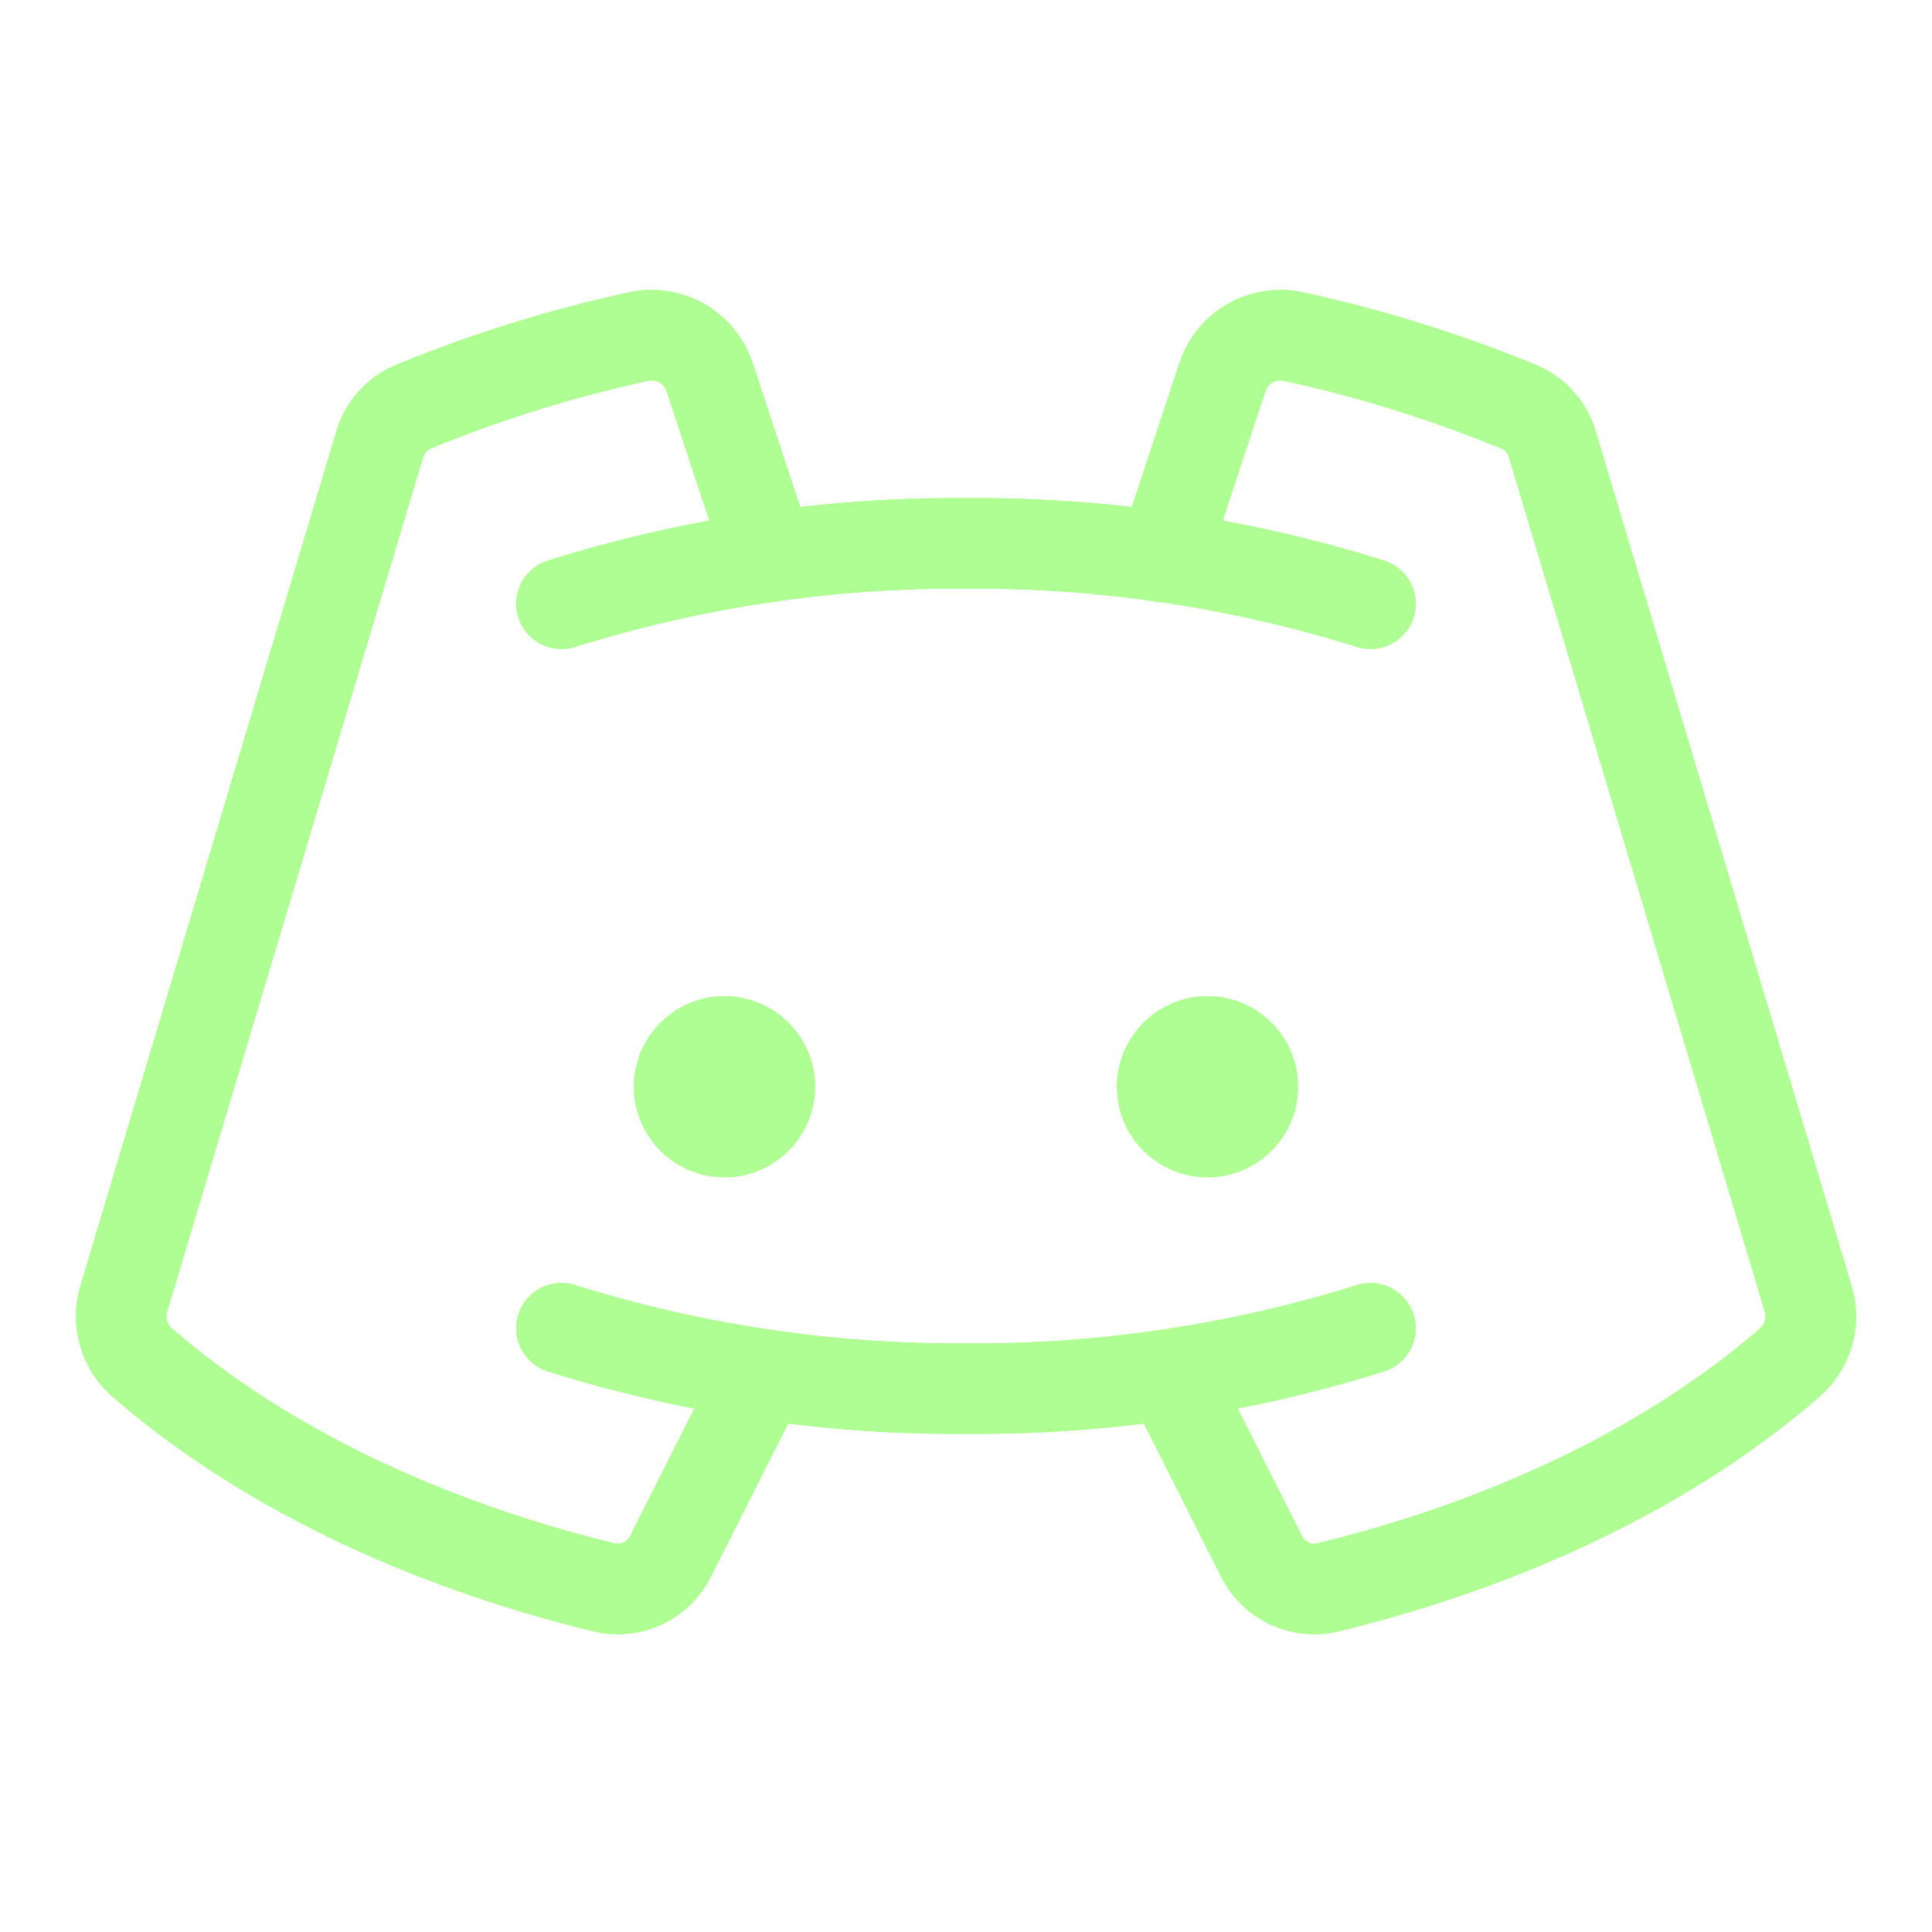 <svg width="32" height="32" viewBox="0 0 32 32" fill="none" xmlns="http://www.w3.org/2000/svg">
<path d="M12 19.5C12.828 19.5 13.5 18.828 13.5 18C13.5 17.172 12.828 16.5 12 16.5C11.172 16.5 10.5 17.172 10.5 18C10.5 18.828 11.172 19.5 12 19.5Z" fill="url(#paint0_linear_601_94)"/>
<path d="M20 19.5C20.828 19.5 21.5 18.828 21.5 18C21.5 17.172 20.828 16.5 20 16.5C19.172 16.5 18.5 17.172 18.5 18C18.5 18.828 19.172 19.5 20 19.5Z" fill="url(#paint1_linear_601_94)"/>
<path d="M9.3 10C11.468 9.321 13.728 8.983 16 9C18.271 8.983 20.532 9.321 22.7 10" stroke="url(#paint2_linear_601_94)" stroke-width="1.5" stroke-linecap="round" stroke-linejoin="round"/>
<path d="M22.7 22C20.532 22.679 18.271 23.017 16 23C13.728 23.017 11.468 22.679 9.3 22" stroke="url(#paint3_linear_601_94)" stroke-width="1.5" stroke-linecap="round" stroke-linejoin="round"/>
<path d="M19.375 22.763L20.888 25.763C20.985 25.967 21.151 26.132 21.356 26.227C21.561 26.323 21.793 26.345 22.013 26.288C25.075 25.538 27.725 24.238 29.65 22.563C29.795 22.435 29.901 22.268 29.954 22.082C30.007 21.895 30.006 21.698 29.95 21.513L25.713 7.363C25.672 7.218 25.597 7.085 25.495 6.974C25.393 6.863 25.266 6.778 25.125 6.725C23.928 6.234 22.69 5.849 21.425 5.575C21.182 5.522 20.928 5.56 20.711 5.682C20.495 5.804 20.33 6.002 20.25 6.238L19.263 9.225" stroke="url(#paint4_linear_601_94)" stroke-width="1.5" stroke-linecap="round" stroke-linejoin="round"/>
<path d="M12.626 22.763L11.113 25.763C11.016 25.967 10.85 26.132 10.645 26.227C10.44 26.323 10.207 26.345 9.988 26.288C6.925 25.538 4.275 24.238 2.35 22.563C2.205 22.435 2.1 22.268 2.047 22.082C1.994 21.895 1.995 21.698 2.05 21.513L6.288 7.363C6.329 7.218 6.404 7.085 6.506 6.974C6.608 6.863 6.734 6.778 6.875 6.725C8.073 6.234 9.311 5.849 10.575 5.575C10.819 5.522 11.073 5.56 11.289 5.682C11.506 5.804 11.67 6.002 11.751 6.238L12.738 9.225" stroke="url(#paint5_linear_601_94)" stroke-width="1.5" stroke-linecap="round" stroke-linejoin="round"/>
<path d="M12 19.5C12.828 19.5 13.5 18.828 13.5 18C13.5 17.172 12.828 16.5 12 16.5C11.172 16.5 10.5 17.172 10.5 18C10.5 18.828 11.172 19.5 12 19.5Z" fill="url(#paint6_linear_601_94)"/>
<path d="M20 19.5C20.828 19.5 21.5 18.828 21.5 18C21.5 17.172 20.828 16.5 20 16.5C19.172 16.5 18.5 17.172 18.5 18C18.5 18.828 19.172 19.5 20 19.5Z" fill="url(#paint7_linear_601_94)"/>
<path d="M9.3 10C11.468 9.321 13.728 8.983 16 9C18.271 8.983 20.532 9.321 22.7 10" stroke="url(#paint8_linear_601_94)" stroke-width="1.5" stroke-linecap="round" stroke-linejoin="round"/>
<path d="M22.7 22C20.532 22.679 18.271 23.017 16 23C13.728 23.017 11.468 22.679 9.3 22" stroke="url(#paint9_linear_601_94)" stroke-width="1.5" stroke-linecap="round" stroke-linejoin="round"/>
<path d="M19.375 22.763L20.888 25.763C20.985 25.967 21.151 26.132 21.356 26.227C21.561 26.323 21.793 26.345 22.013 26.288C25.075 25.538 27.725 24.238 29.65 22.563C29.795 22.435 29.901 22.268 29.954 22.082C30.007 21.895 30.006 21.698 29.95 21.513L25.713 7.363C25.672 7.218 25.597 7.085 25.495 6.974C25.393 6.863 25.266 6.778 25.125 6.725C23.928 6.234 22.69 5.849 21.425 5.575C21.182 5.522 20.928 5.56 20.711 5.682C20.495 5.804 20.33 6.002 20.25 6.238L19.263 9.225" stroke="url(#paint10_linear_601_94)" stroke-width="1.5" stroke-linecap="round" stroke-linejoin="round"/>
<path d="M12.626 22.763L11.113 25.763C11.016 25.967 10.85 26.132 10.645 26.227C10.44 26.323 10.207 26.345 9.988 26.288C6.925 25.538 4.275 24.238 2.35 22.563C2.205 22.435 2.1 22.268 2.047 22.082C1.994 21.895 1.995 21.698 2.05 21.513L6.288 7.363C6.329 7.218 6.404 7.085 6.506 6.974C6.608 6.863 6.734 6.778 6.875 6.725C8.073 6.234 9.311 5.849 10.575 5.575C10.819 5.522 11.073 5.56 11.289 5.682C11.506 5.804 11.67 6.002 11.751 6.238L12.738 9.225" stroke="url(#paint11_linear_601_94)" stroke-width="1.5" stroke-linecap="round" stroke-linejoin="round"/>
<defs>
<linearGradient id="paint0_linear_601_94" x1="12.919" y1="16.35" x2="11.047" y2="18.082" gradientUnits="userSpaceOnUse">
<stop stop-color="#AFFE93"/>
<stop offset="1" stop-color="#AFFE93"/>
</linearGradient>
<linearGradient id="paint1_linear_601_94" x1="20.919" y1="16.35" x2="19.047" y2="18.082" gradientUnits="userSpaceOnUse">
<stop stop-color="#AFFE93"/>
<stop offset="1" stop-color="#AFFE93"/>
</linearGradient>
<linearGradient id="paint2_linear_601_94" x1="20.107" y1="8.949" x2="20.007" y2="10.194" gradientUnits="userSpaceOnUse">
<stop stop-color="#AFFE93"/>
<stop offset="1" stop-color="#AFFE93"/>
</linearGradient>
<linearGradient id="paint3_linear_601_94" x1="20.107" y1="21.95" x2="20.007" y2="23.195" gradientUnits="userSpaceOnUse">
<stop stop-color="#AFFE93"/>
<stop offset="1" stop-color="#AFFE93"/>
</linearGradient>
<linearGradient id="paint4_linear_601_94" x1="27.917" y1="4.513" x2="17.799" y2="9.35" gradientUnits="userSpaceOnUse">
<stop stop-color="#AFFE93"/>
<stop offset="1" stop-color="#AFFE93"/>
</linearGradient>
<linearGradient id="paint5_linear_601_94" x1="10.662" y1="4.513" x2="0.544" y2="9.35" gradientUnits="userSpaceOnUse">
<stop stop-color="#AFFE93"/>
<stop offset="1" stop-color="#AFFE93"/>
</linearGradient>
<linearGradient id="paint6_linear_601_94" x1="12.919" y1="16.35" x2="11.047" y2="18.082" gradientUnits="userSpaceOnUse">
<stop stop-color="#AFFE93"/>
<stop offset="1" stop-color="#AFFE93"/>
</linearGradient>
<linearGradient id="paint7_linear_601_94" x1="20.919" y1="16.35" x2="19.047" y2="18.082" gradientUnits="userSpaceOnUse">
<stop stop-color="#AFFE93"/>
<stop offset="1" stop-color="#AFFE93"/>
</linearGradient>
<linearGradient id="paint8_linear_601_94" x1="20.107" y1="8.949" x2="20.007" y2="10.194" gradientUnits="userSpaceOnUse">
<stop stop-color="#AFFE93"/>
<stop offset="1" stop-color="#AFFE93"/>
</linearGradient>
<linearGradient id="paint9_linear_601_94" x1="20.107" y1="21.95" x2="20.007" y2="23.195" gradientUnits="userSpaceOnUse">
<stop stop-color="#AFFE93"/>
<stop offset="1" stop-color="#AFFE93"/>
</linearGradient>
<linearGradient id="paint10_linear_601_94" x1="27.917" y1="4.513" x2="17.799" y2="9.35" gradientUnits="userSpaceOnUse">
<stop stop-color="#AFFE93"/>
<stop offset="1" stop-color="#AFFE93"/>
</linearGradient>
<linearGradient id="paint11_linear_601_94" x1="10.662" y1="4.513" x2="0.544" y2="9.35" gradientUnits="userSpaceOnUse">
<stop stop-color="#AFFE93"/>
<stop offset="1" stop-color="#AFFE93"/>
</linearGradient>
</defs>
</svg>
